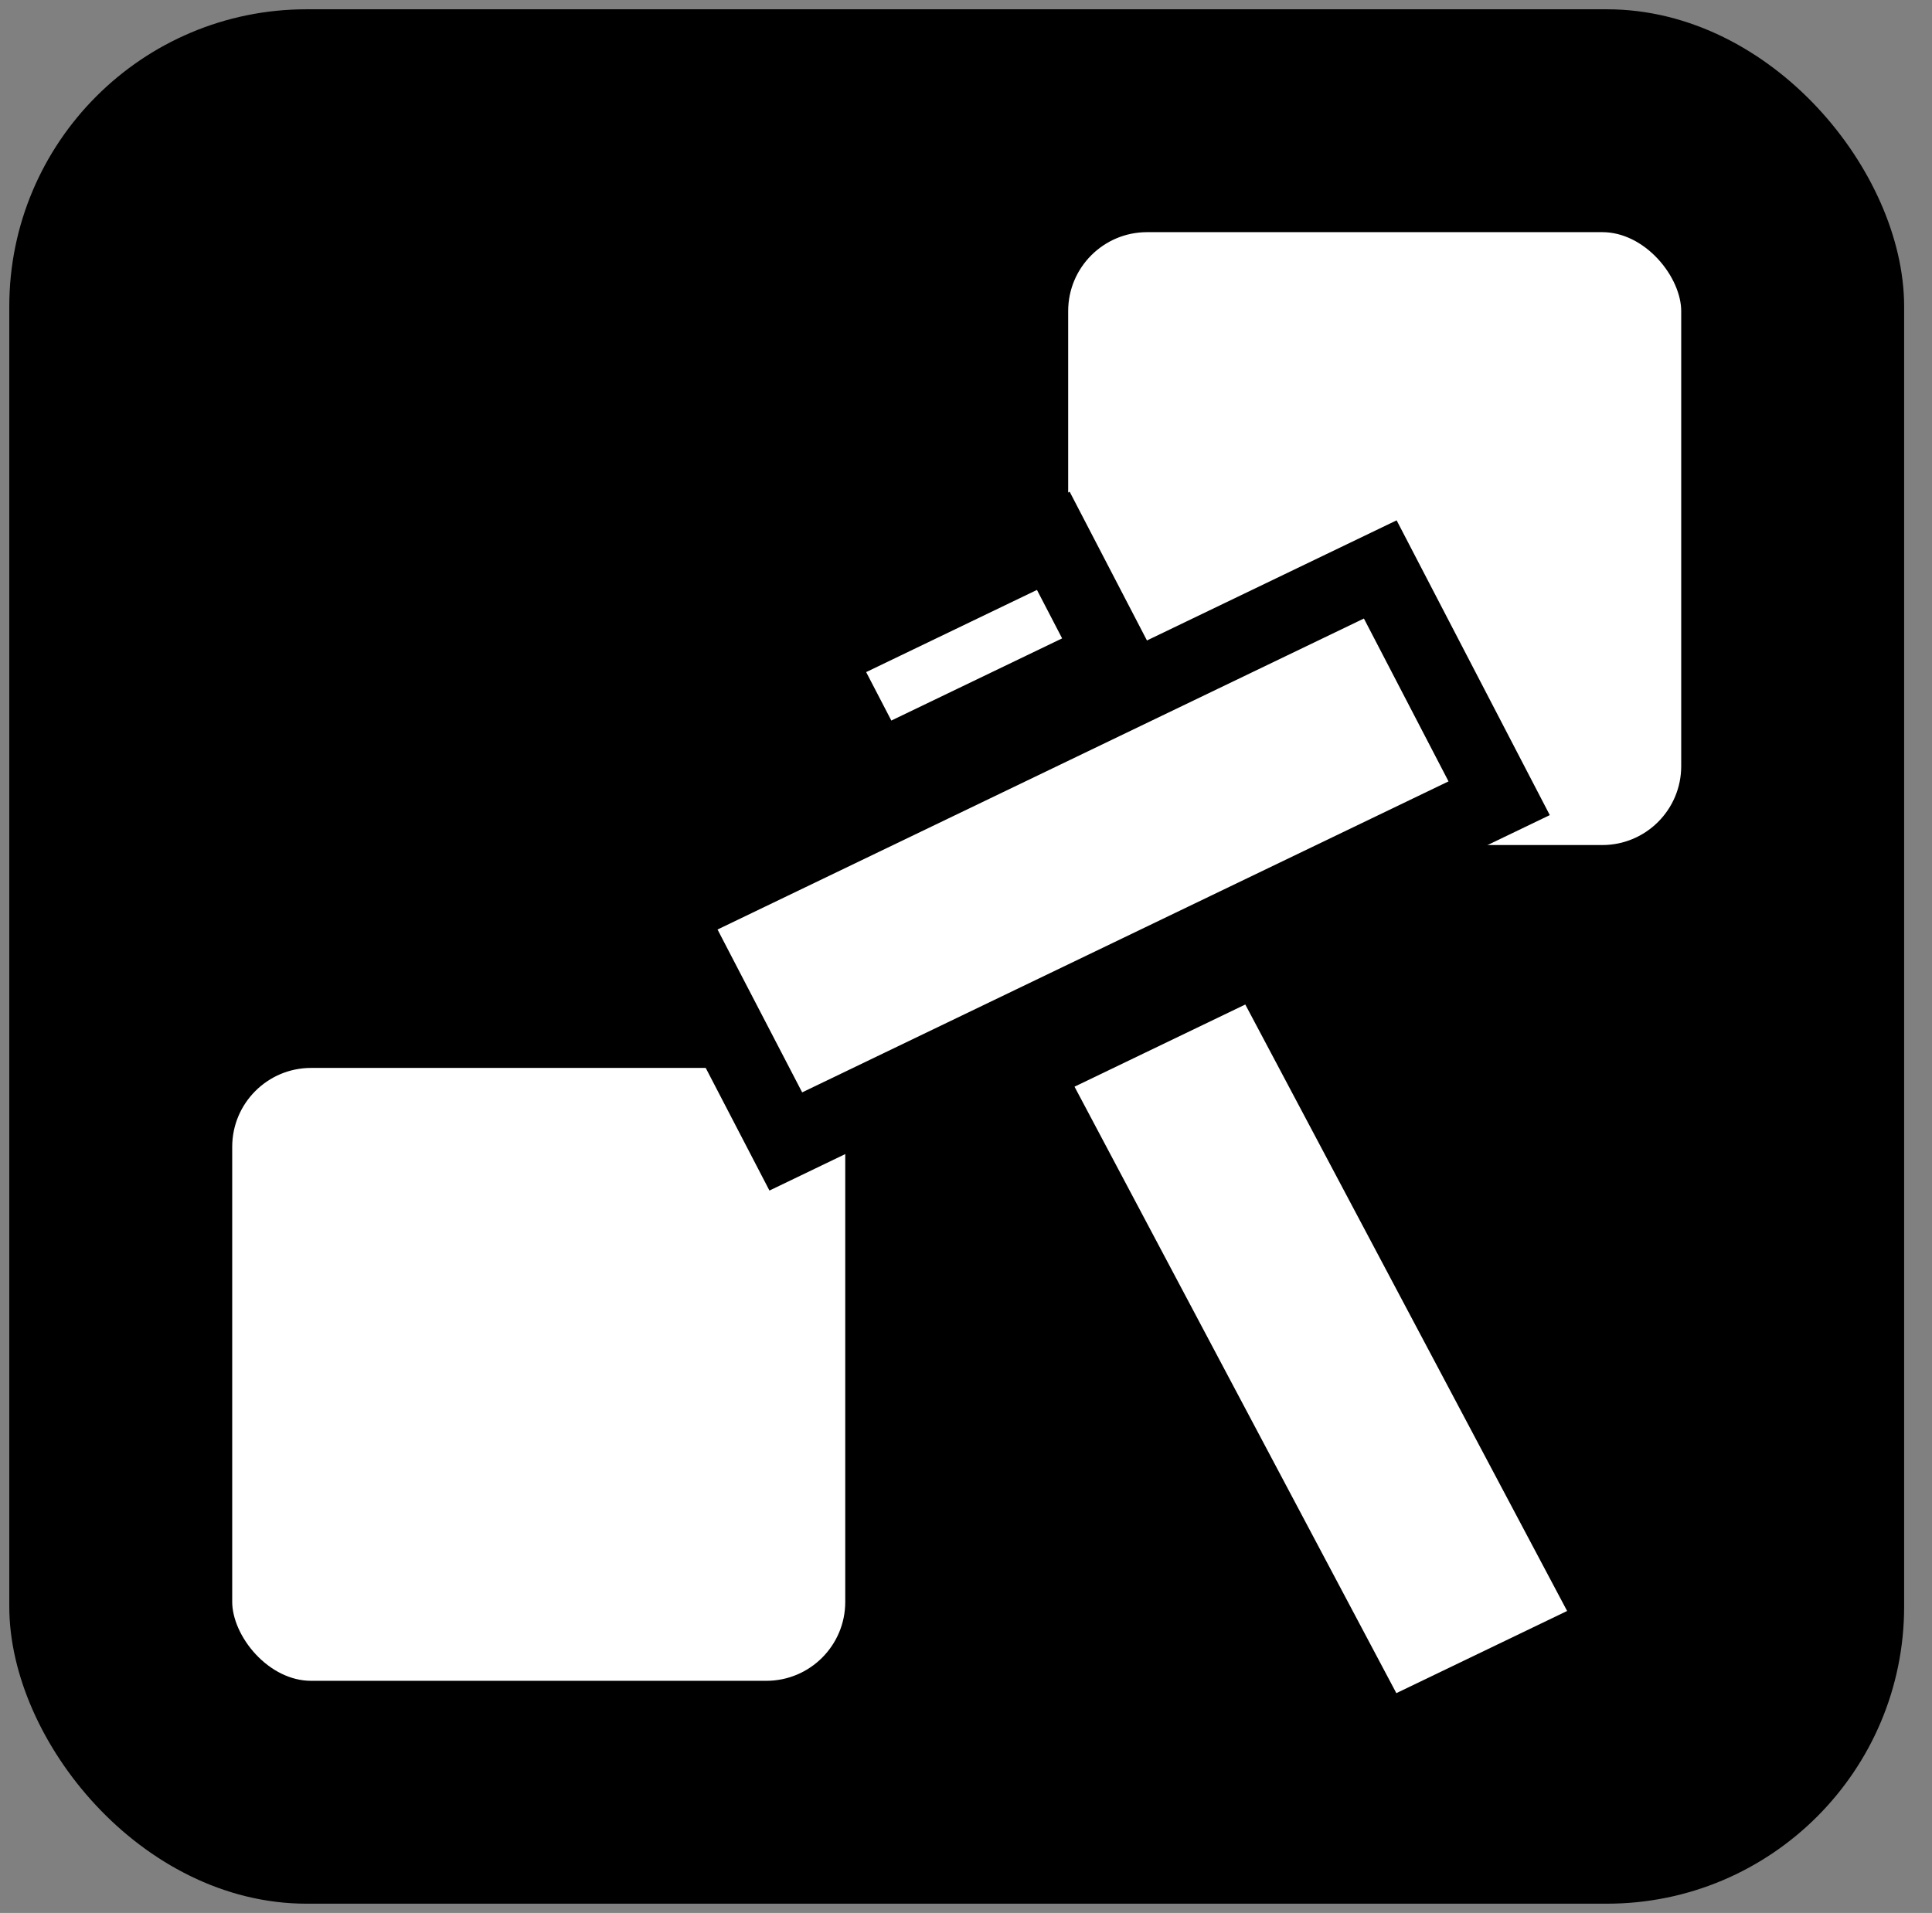 <?xml version="1.0" encoding="UTF-8"?>
<!DOCTYPE svg PUBLIC "-//W3C//DTD SVG 1.1//EN" "http://www.w3.org/Graphics/SVG/1.1/DTD/svg11.dtd">
<svg xmlns="http://www.w3.org/2000/svg" xmlns:xlink="http://www.w3.org/1999/xlink" version="1.1" width="104px" height="103px" viewBox="-0.5 -0.5 104 103" content="&lt;mxfile host=&quot;Electron&quot; modified=&quot;2022-12-25T00:42:24.334Z&quot; agent=&quot;5.0 (Windows NT 10.0; WOW64) AppleWebKit/537.36 (KHTML, like Gecko) draw.io/14.1.8 Chrome/87.0.428.88 Electron/11.1.1 Safari/537.36&quot; version=&quot;14.1.8&quot; etag=&quot;FfkoGFFE-vl1RHginLcO&quot; type=&quot;device&quot;&gt;&lt;diagram id=&quot;BU-EGdhZpD9Av3bq3nhN&quot;&gt;1ZZdk6I4FIZ/jVW7d0BU8FI+RFtpwS/UO5AIgUAwRFB+/YYW7XacqZ2pnd2q5YJKnnOSnLw5J9ABWnoxqZdHFgkg7khCcOkAvSNJ/R7g7wZcb0CWujcQUhTckPgJlqiGLRRaekYBLJ4cGSGYofwZHkiWwQN7Yh6lpHp2OxL8vGruhfAFLA8efqUuClh0o4okf/IxRGF0X1nsD26W1Ls7tzspIi8g1RcEjA7QKCHs1kovGsSNdnddbuNGP7A+AqMwYz8zQLoNKD18bvfWxsWu981Scs4C2PiLHaBWEWJwmXuHxlrx0+UsYiluzQWjJHmIwrejHhHGGsGEfswGhI+H83ZhSBm8/DB48SEJTyVIUsjolbvcB/RaFa93ndt+9XkootCy6OuB3KHXJkL4mPtTK95o5fq+dOBfl+43SCQJvWeJpFeJQO9VoTv7JwJ1/w8Cif1vcqjf+88E6v29QPx+yJtmwWB2QPiPfOOrPrEq3Za8rcYmUzMeo2Acz+KyyN7fhP1kbQzdMyjFwQQRL7L04dIo8lph/dpyfK0b0zhf6uu1XDnRTHCW+budrPzUL3Rrsi3tmTuorvB8BW56mfaVxO5Iqq8t4CkVouCS9I9pjdTNG8pzd4O10oR1Lou7zDxhfZKtT6G32LKrc/Ayy4V8+36yTeVyb/fOHu8Fp9iZRm5kqEGjTTnqBs48VCl0yjXI9allWkFqVqt5Pij3SxsbJ2lPXQHmrHYREZKFOdNXs02qVTwqpVxd1zApg23O7xZJXTChq2hbP3Y2g3E9dvRY2NTpeG2dNztujuxAjXdDZNYLWTHe/ONCHIar6bJHC5fHcpZ0Nevrq8NMXF1CdRSa2oQM0+lUPQjh1lRPzjLtkneQcF8arEZgQ6o5MHa7JDS62uKtmI/rbjraVINewsrFYE8UHAk7fL3wtacVtVb2uI5nNtgeldDL8Tga7URbdNz5cPvnc5rnBGUMUqPkGVy0rElxxL8/M8+H2CYFYohk3OYTxkj6xWGIUdgYGGmKx2t7B9jM+FJC3dfrefTx/KbSkr8pLQBeSkv5zu0sy79cWs2pPL6ZH7YvPx7A+As=&lt;/diagram&gt;&lt;/mxfile&gt;" style="background-color: rgb(255, 255, 255);"><rect x="-0.5" y="-0.5" width="104" height="103" fill="#808080" stroke="none"/><defs/><g><rect x="1" y="1" width="100" height="100" rx="15" ry="15" fill="#000000" stroke="#000000" stroke-width="2" pointer-events="all"/><rect x="56" y="11" width="35" height="35" rx="5.25" ry="5.25" fill="#ffffff" stroke="#000000" stroke-width="2" pointer-events="all"/><rect x="11" y="56" width="35" height="35" rx="5.25" ry="5.25" fill="#ffffff" stroke="#000000" stroke-width="2" pointer-events="all"/><rect x="21" y="24" width="80" height="77" fill="none" stroke="none" pointer-events="all"/><path d="M 43.4 34.78 L 56.2 28.62 L 59.4 34.78 L 46.6 40.94 L 43.4 34.78 Z M 35.4 48.64 L 73.8 30.16 L 80.2 42.48 L 41.8 60.96 L 35.4 48.64 Z M 54.6 57.11 L 67.4 50.95 L 86.6 87.14 L 73.8 93.3 L 54.6 57.11 Z" fill="#ffffff" stroke="#000000" stroke-width="4" stroke-miterlimit="10" pointer-events="all"/></g></svg>